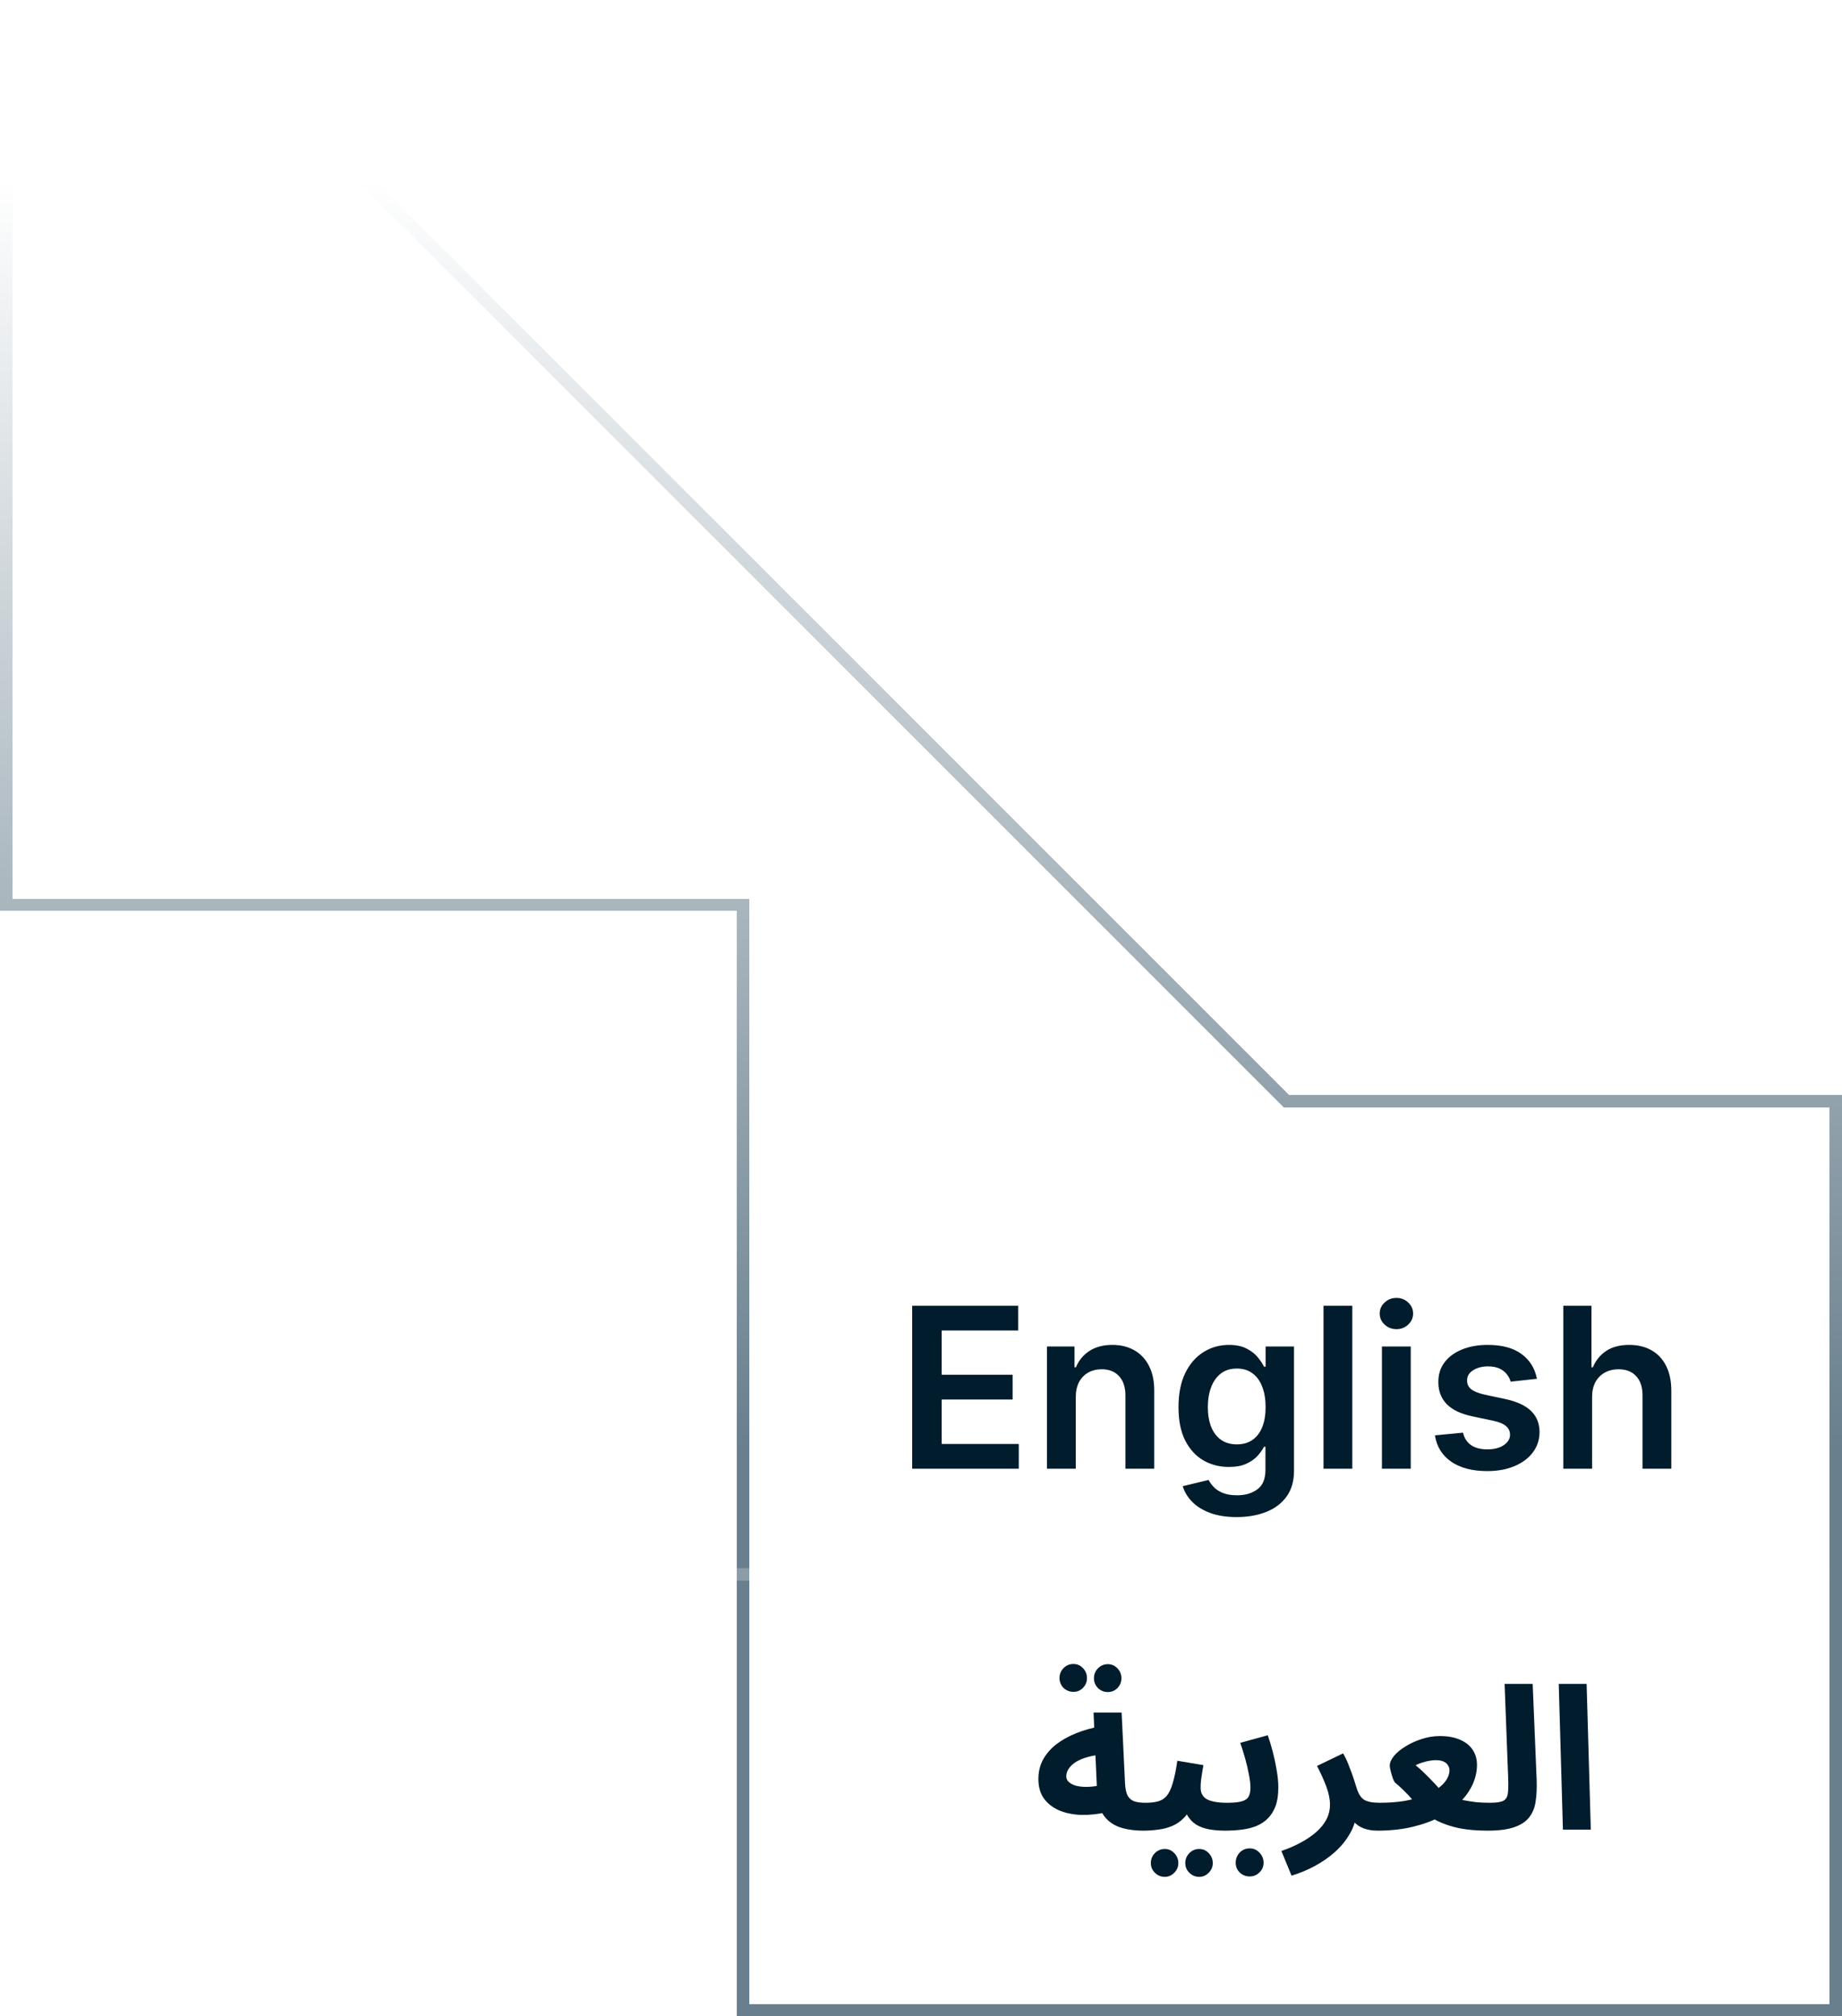 <svg width="148" height="162" viewBox="0 0 148 162" fill="none" xmlns="http://www.w3.org/2000/svg">
<g id="Group 2">
<g id="Group 3">
<path id="Polygon 1" d="M1.468 13L14.5 0.688L27.532 13H1.468Z" stroke="url(#paint0_linear_29_215)"/>
<g id="Vector" filter="url(#filter0_bd_29_215)">
<path d="M103.6 88L29.6 14H0V73.2H59.2V162H148V88H103.6Z" fill="white" fill-opacity="0.21" shape-rendering="crispEdges"/>
<path d="M103.246 88.354L103.393 88.5H103.6H147.5V161.5H59.7V73.2V72.7H59.2H0.5V14.5H29.393L103.246 88.354Z" stroke="url(#paint1_linear_29_215)" stroke-opacity="0.59" shape-rendering="crispEdges"/>
</g>
<path id="Line 2" d="M59 126.5H147" stroke="url(#paint2_linear_29_215)"/>
<path id="English" d="M73.291 118V104.909H81.805V106.897H75.663V110.451H81.364V112.439H75.663V116.012H81.856V118H73.291ZM86.436 112.247V118H84.123V108.182H86.334V109.85H86.449C86.675 109.3 87.035 108.864 87.529 108.54C88.028 108.216 88.644 108.054 89.377 108.054C90.054 108.054 90.644 108.199 91.147 108.489C91.654 108.778 92.046 109.198 92.323 109.748C92.605 110.298 92.743 110.964 92.739 111.749V118H90.425V112.107C90.425 111.45 90.255 110.937 89.914 110.566C89.577 110.195 89.11 110.01 88.514 110.01C88.109 110.01 87.749 110.099 87.434 110.278C87.123 110.453 86.877 110.707 86.698 111.039C86.524 111.371 86.436 111.774 86.436 112.247ZM99.361 121.886C98.53 121.886 97.816 121.773 97.22 121.548C96.623 121.326 96.144 121.028 95.782 120.653C95.419 120.278 95.168 119.862 95.027 119.406L97.111 118.901C97.205 119.093 97.341 119.283 97.52 119.47C97.699 119.662 97.94 119.82 98.243 119.943C98.549 120.071 98.935 120.135 99.4 120.135C100.056 120.135 100.599 119.975 101.029 119.656C101.46 119.34 101.675 118.82 101.675 118.096V116.236H101.56C101.441 116.474 101.266 116.719 101.036 116.971C100.81 117.222 100.51 117.433 100.135 117.604C99.764 117.774 99.297 117.859 98.735 117.859C97.981 117.859 97.296 117.683 96.683 117.329C96.073 116.971 95.588 116.438 95.225 115.731C94.868 115.019 94.689 114.129 94.689 113.059C94.689 111.981 94.868 111.071 95.225 110.33C95.588 109.584 96.076 109.019 96.689 108.636C97.303 108.248 97.987 108.054 98.741 108.054C99.316 108.054 99.789 108.152 100.16 108.348C100.535 108.54 100.833 108.772 101.055 109.045C101.277 109.313 101.445 109.567 101.56 109.805H101.688V108.182H103.97V118.16C103.97 118.999 103.77 119.694 103.369 120.244C102.968 120.793 102.421 121.205 101.726 121.477C101.032 121.75 100.243 121.886 99.361 121.886ZM99.38 116.044C99.87 116.044 100.288 115.925 100.633 115.686C100.978 115.447 101.24 115.104 101.419 114.657C101.598 114.21 101.688 113.673 101.688 113.046C101.688 112.428 101.598 111.887 101.419 111.423C101.245 110.958 100.985 110.598 100.64 110.342C100.299 110.082 99.879 109.952 99.38 109.952C98.865 109.952 98.434 110.087 98.089 110.355C97.744 110.624 97.484 110.992 97.309 111.461C97.135 111.925 97.047 112.454 97.047 113.046C97.047 113.647 97.135 114.173 97.309 114.625C97.488 115.072 97.75 115.422 98.096 115.673C98.445 115.92 98.873 116.044 99.38 116.044ZM108.655 104.909V118H106.341V104.909H108.655ZM111.035 118V108.182H113.349V118H111.035ZM112.198 106.788C111.831 106.788 111.516 106.667 111.252 106.424C110.988 106.177 110.856 105.881 110.856 105.536C110.856 105.186 110.988 104.89 111.252 104.647C111.516 104.4 111.831 104.276 112.198 104.276C112.569 104.276 112.884 104.4 113.144 104.647C113.408 104.89 113.54 105.186 113.54 105.536C113.54 105.881 113.408 106.177 113.144 106.424C112.884 106.667 112.569 106.788 112.198 106.788ZM123.488 110.777L121.379 111.007C121.319 110.794 121.214 110.594 121.065 110.406C120.92 110.219 120.724 110.067 120.477 109.952C120.23 109.837 119.928 109.78 119.57 109.78C119.088 109.78 118.683 109.884 118.355 110.093C118.031 110.302 117.871 110.572 117.876 110.905C117.871 111.19 117.976 111.423 118.189 111.602C118.406 111.781 118.764 111.928 119.263 112.043L120.938 112.401C121.866 112.601 122.557 112.918 123.009 113.353C123.464 113.788 123.695 114.357 123.699 115.06C123.695 115.678 123.513 116.223 123.156 116.696C122.802 117.165 122.31 117.531 121.679 117.795C121.048 118.06 120.324 118.192 119.506 118.192C118.304 118.192 117.337 117.94 116.604 117.438C115.871 116.93 115.434 116.225 115.293 115.322L117.55 115.104C117.652 115.548 117.869 115.882 118.202 116.108C118.534 116.334 118.967 116.447 119.499 116.447C120.049 116.447 120.49 116.334 120.822 116.108C121.159 115.882 121.327 115.603 121.327 115.271C121.327 114.989 121.219 114.757 121.001 114.574C120.788 114.391 120.456 114.25 120.004 114.152L118.33 113.8C117.388 113.604 116.691 113.274 116.239 112.81C115.788 112.341 115.564 111.749 115.568 111.033C115.564 110.428 115.728 109.903 116.06 109.46C116.397 109.013 116.864 108.668 117.46 108.425C118.061 108.178 118.754 108.054 119.538 108.054C120.688 108.054 121.594 108.299 122.254 108.789C122.919 109.279 123.33 109.942 123.488 110.777ZM127.921 112.247V118H125.607V104.909H127.87V109.85H127.985C128.215 109.296 128.571 108.859 129.052 108.54C129.538 108.216 130.156 108.054 130.906 108.054C131.588 108.054 132.182 108.197 132.689 108.482C133.196 108.768 133.588 109.185 133.865 109.735C134.147 110.285 134.287 110.956 134.287 111.749V118H131.973V112.107C131.973 111.446 131.803 110.933 131.462 110.566C131.125 110.195 130.652 110.01 130.043 110.01C129.634 110.01 129.267 110.099 128.944 110.278C128.624 110.453 128.373 110.707 128.189 111.039C128.01 111.371 127.921 111.774 127.921 112.247Z" fill="#011C2C"/>
<path id="&#216;&#167;&#217;&#132;&#216;&#185;&#216;&#177;&#216;&#168;&#217;&#138;&#216;&#169;" d="M91.896 147.08C91.139 147.08 90.483 146.984 89.928 146.792C89.384 146.589 88.963 146.269 88.664 145.832C88.365 145.384 88.195 144.787 88.152 144.04L87.864 137.592H90.12L90.392 143.256C90.413 143.693 90.483 144.029 90.6 144.264C90.728 144.488 90.909 144.643 91.144 144.728C91.379 144.803 91.683 144.84 92.056 144.84C92.461 144.84 92.749 144.947 92.92 145.16C93.091 145.363 93.176 145.619 93.176 145.928C93.176 146.259 93.064 146.536 92.84 146.76C92.627 146.973 92.312 147.08 91.896 147.08ZM88.968 145.592C88.253 145.752 87.565 145.827 86.904 145.816C86.243 145.795 85.651 145.677 85.128 145.464C84.605 145.24 84.189 144.92 83.88 144.504C83.581 144.088 83.432 143.56 83.432 142.92C83.432 142.355 83.555 141.843 83.8 141.384C84.056 140.915 84.408 140.504 84.856 140.152C85.315 139.8 85.848 139.501 86.456 139.256C87.064 139.011 87.725 138.824 88.44 138.696L88.664 140.968C88.205 140.989 87.789 141.053 87.416 141.16C87.053 141.256 86.739 141.384 86.472 141.544C86.216 141.704 86.019 141.885 85.88 142.088C85.741 142.28 85.672 142.488 85.672 142.712C85.672 142.893 85.736 143.043 85.864 143.16C85.992 143.277 86.163 143.373 86.376 143.448C86.589 143.512 86.835 143.549 87.112 143.56C87.389 143.571 87.672 143.555 87.96 143.512C88.259 143.469 88.552 143.4 88.84 143.304L88.968 145.592ZM89.016 135.944C88.707 135.944 88.44 135.837 88.216 135.624C88.003 135.4 87.896 135.139 87.896 134.84C87.896 134.531 88.003 134.264 88.216 134.04C88.44 133.816 88.707 133.704 89.016 133.704C89.315 133.704 89.571 133.816 89.784 134.04C89.997 134.264 90.104 134.531 90.104 134.84C90.104 135.139 89.997 135.4 89.784 135.624C89.571 135.837 89.315 135.944 89.016 135.944ZM86.248 135.928C85.939 135.928 85.672 135.821 85.448 135.608C85.235 135.384 85.128 135.123 85.128 134.824C85.128 134.515 85.235 134.248 85.448 134.024C85.672 133.8 85.939 133.688 86.248 133.688C86.547 133.688 86.803 133.8 87.016 134.024C87.229 134.248 87.336 134.515 87.336 134.824C87.336 135.123 87.229 135.384 87.016 135.608C86.803 135.821 86.547 135.928 86.248 135.928ZM91.891 147.08L92.051 144.84C92.435 144.84 92.765 144.803 93.043 144.728C93.32 144.653 93.555 144.504 93.747 144.28C93.939 144.045 94.099 143.704 94.227 143.256C94.365 142.808 94.488 142.211 94.595 141.464L96.691 141.816C96.669 141.976 96.637 142.163 96.595 142.376C96.563 142.589 96.531 142.808 96.499 143.032C96.477 143.245 96.467 143.448 96.467 143.64C96.467 143.832 96.504 144.003 96.579 144.152C96.653 144.301 96.771 144.429 96.931 144.536C97.101 144.632 97.32 144.707 97.587 144.76C97.864 144.813 98.2 144.84 98.595 144.84C99 144.84 99.288 144.947 99.459 145.16C99.629 145.363 99.715 145.619 99.715 145.928C99.715 146.259 99.603 146.536 99.379 146.76C99.165 146.973 98.851 147.08 98.435 147.08C97.955 147.08 97.517 147.043 97.123 146.968C96.739 146.893 96.403 146.771 96.115 146.6C95.837 146.419 95.608 146.184 95.427 145.896C95.256 145.597 95.149 145.235 95.107 144.808H95.875C95.683 145.32 95.437 145.731 95.139 146.04C94.851 146.339 94.525 146.563 94.163 146.712C93.8 146.861 93.421 146.957 93.027 147C92.643 147.053 92.264 147.08 91.891 147.08ZM96.355 150.792C96.045 150.792 95.779 150.68 95.555 150.456C95.341 150.243 95.235 149.987 95.235 149.688C95.235 149.379 95.341 149.112 95.555 148.888C95.779 148.664 96.045 148.552 96.355 148.552C96.653 148.552 96.909 148.664 97.123 148.888C97.336 149.112 97.443 149.379 97.443 149.688C97.443 149.987 97.336 150.243 97.123 150.456C96.909 150.68 96.653 150.792 96.355 150.792ZM93.587 150.792C93.277 150.792 93.011 150.68 92.787 150.456C92.573 150.243 92.467 149.987 92.467 149.688C92.467 149.379 92.573 149.112 92.787 148.888C93.011 148.664 93.277 148.552 93.587 148.552C93.885 148.552 94.141 148.664 94.355 148.888C94.568 149.112 94.675 149.379 94.675 149.688C94.675 149.987 94.568 150.243 94.355 150.456C94.141 150.68 93.885 150.792 93.587 150.792ZM98.438 147.08L98.597 144.84C99.067 144.84 99.435 144.808 99.701 144.744C99.979 144.68 100.176 144.563 100.294 144.392C100.411 144.211 100.47 143.955 100.47 143.624C100.47 143.325 100.427 142.968 100.342 142.552C100.267 142.136 100.166 141.704 100.038 141.256C99.909 140.808 99.781 140.397 99.653 140.024L101.862 139.416C101.99 139.779 102.118 140.2 102.246 140.68C102.374 141.16 102.48 141.656 102.566 142.168C102.662 142.669 102.71 143.155 102.71 143.624C102.71 144.211 102.635 144.707 102.486 145.112C102.336 145.507 102.128 145.837 101.862 146.104C101.606 146.36 101.296 146.563 100.934 146.712C100.582 146.851 100.192 146.947 99.766 147C99.339 147.053 98.896 147.08 98.438 147.08ZM100.406 150.76C100.096 150.76 99.829 150.653 99.606 150.44C99.392 150.227 99.285 149.965 99.285 149.656C99.285 149.347 99.392 149.075 99.606 148.84C99.829 148.616 100.096 148.504 100.406 148.504C100.715 148.504 100.976 148.616 101.19 148.84C101.414 149.075 101.526 149.347 101.526 149.656C101.526 149.965 101.414 150.227 101.19 150.44C100.976 150.653 100.715 150.76 100.406 150.76ZM103.772 150.696L102.956 148.712C103.521 148.52 104.038 148.296 104.508 148.04C104.988 147.784 105.404 147.501 105.756 147.192C106.108 146.883 106.38 146.547 106.572 146.184C106.764 145.811 106.86 145.411 106.86 144.984C106.86 144.536 106.758 144.045 106.556 143.512C106.353 142.979 106.108 142.435 105.82 141.88L107.916 140.872C108.108 141.203 108.273 141.56 108.412 141.944C108.561 142.317 108.684 142.653 108.78 142.952C108.876 143.251 108.94 143.453 108.972 143.56C109.121 144.072 109.324 144.413 109.58 144.584C109.846 144.755 110.273 144.84 110.86 144.84C111.265 144.84 111.553 144.947 111.724 145.16C111.905 145.363 111.996 145.619 111.996 145.928C111.996 146.259 111.884 146.536 111.66 146.76C111.436 146.973 111.116 147.08 110.7 147.08C110.262 147.08 109.878 147.016 109.548 146.888C109.217 146.76 108.95 146.573 108.748 146.328C108.556 146.083 108.433 145.795 108.38 145.464L108.972 145.8C108.908 146.365 108.721 146.899 108.412 147.4C108.113 147.912 107.724 148.381 107.244 148.808C106.764 149.235 106.225 149.608 105.628 149.928C105.03 150.248 104.412 150.504 103.772 150.696ZM110.655 147.08L110.815 144.84C111.561 144.84 112.233 144.792 112.831 144.696C113.428 144.589 113.951 144.451 114.399 144.28C114.857 144.109 115.236 143.912 115.535 143.688C115.844 143.464 116.073 143.229 116.223 142.984C116.383 142.728 116.463 142.477 116.463 142.232C116.463 142.093 116.425 141.965 116.351 141.848C116.287 141.72 116.175 141.619 116.015 141.544C115.855 141.459 115.636 141.416 115.359 141.416C115.22 141.416 115.055 141.432 114.863 141.464C114.671 141.496 114.479 141.544 114.287 141.608C114.095 141.661 113.913 141.736 113.743 141.832C113.967 142.003 114.212 142.221 114.479 142.488C114.745 142.744 115.012 143.016 115.279 143.304C115.545 143.581 115.775 143.853 115.967 144.12C116.191 144.216 116.436 144.312 116.703 144.408C116.98 144.493 117.279 144.568 117.599 144.632C117.919 144.696 118.255 144.749 118.607 144.792C118.959 144.824 119.321 144.84 119.695 144.84C120.1 144.84 120.388 144.947 120.559 145.16C120.74 145.363 120.831 145.619 120.831 145.928C120.831 146.259 120.719 146.536 120.495 146.76C120.271 146.973 119.951 147.08 119.535 147.08C118.681 147.08 117.924 147.016 117.263 146.888C116.601 146.749 116.009 146.552 115.487 146.296C114.975 146.029 114.495 145.709 114.047 145.336C113.919 145.112 113.737 144.872 113.503 144.616C113.279 144.349 113.039 144.093 112.783 143.848C112.537 143.603 112.313 143.4 112.111 143.24C112.057 143.197 111.993 143.085 111.919 142.904C111.855 142.712 111.796 142.515 111.743 142.312C111.689 142.099 111.663 141.949 111.663 141.864C111.663 141.619 111.775 141.357 111.999 141.08C112.233 140.803 112.543 140.547 112.927 140.312C113.321 140.067 113.753 139.869 114.223 139.72C114.703 139.56 115.188 139.48 115.679 139.48C116.34 139.48 116.889 139.581 117.327 139.784C117.775 139.976 118.111 140.248 118.335 140.6C118.559 140.941 118.671 141.341 118.671 141.8C118.671 142.312 118.559 142.824 118.335 143.336C118.111 143.837 117.78 144.312 117.343 144.76C116.916 145.208 116.377 145.608 115.727 145.96C115.087 146.301 114.34 146.573 113.487 146.776C112.644 146.979 111.7 147.08 110.655 147.08ZM119.547 147.08L119.707 144.84C120.198 144.84 120.55 144.792 120.763 144.696C120.976 144.589 121.104 144.397 121.147 144.12C121.19 143.832 121.2 143.416 121.179 142.872L120.891 135.288H123.147L123.467 143.032C123.488 143.651 123.462 144.211 123.387 144.712C123.323 145.203 123.158 145.624 122.891 145.976C122.635 146.328 122.235 146.6 121.691 146.792C121.158 146.984 120.443 147.08 119.547 147.08ZM125.577 147L125.241 135.288H127.481L127.817 147H125.577Z" fill="#011C2C"/>
</g>
</g>
<defs>
<filter id="filter0_bd_29_215" x="-120" y="-106" width="388" height="388" filterUnits="userSpaceOnUse" color-interpolation-filters="sRGB">
<feFlood flood-opacity="0" result="BackgroundImageFix"/>
<feGaussianBlur in="BackgroundImageFix" stdDeviation="60"/>
<feComposite in2="SourceAlpha" operator="in" result="effect1_backgroundBlur_29_215"/>
<feColorMatrix in="SourceAlpha" type="matrix" values="0 0 0 0 0 0 0 0 0 0 0 0 0 0 0 0 0 0 127 0" result="hardAlpha"/>
<feOffset/>
<feGaussianBlur stdDeviation="8.5"/>
<feComposite in2="hardAlpha" operator="out"/>
<feColorMatrix type="matrix" values="0 0 0 0 0 0 0 0 0 0 0 0 0 0 0 0 0 0 0.33 0"/>
<feBlend mode="normal" in2="effect1_backgroundBlur_29_215" result="effect2_dropShadow_29_215"/>
<feBlend mode="normal" in="SourceGraphic" in2="effect2_dropShadow_29_215" result="shape"/>
</filter>
<linearGradient id="paint0_linear_29_215" x1="14.5" y1="0" x2="14.5" y2="13.5" gradientUnits="userSpaceOnUse">
<stop stop-color="white"/>
<stop offset="0.897" stop-color="white" stop-opacity="0"/>
</linearGradient>
<linearGradient id="paint1_linear_29_215" x1="74" y1="14" x2="74" y2="162" gradientUnits="userSpaceOnUse">
<stop stop-color="white"/>
<stop offset="0.69" stop-color="#00263E"/>
</linearGradient>
<linearGradient id="paint2_linear_29_215" x1="58" y1="127.5" x2="145" y2="127.5" gradientUnits="userSpaceOnUse">
<stop stop-color="white" stop-opacity="0.2"/>
<stop offset="0.5" stop-color="white"/>
<stop offset="1" stop-color="white" stop-opacity="0.2"/>
</linearGradient>
</defs>
</svg>
